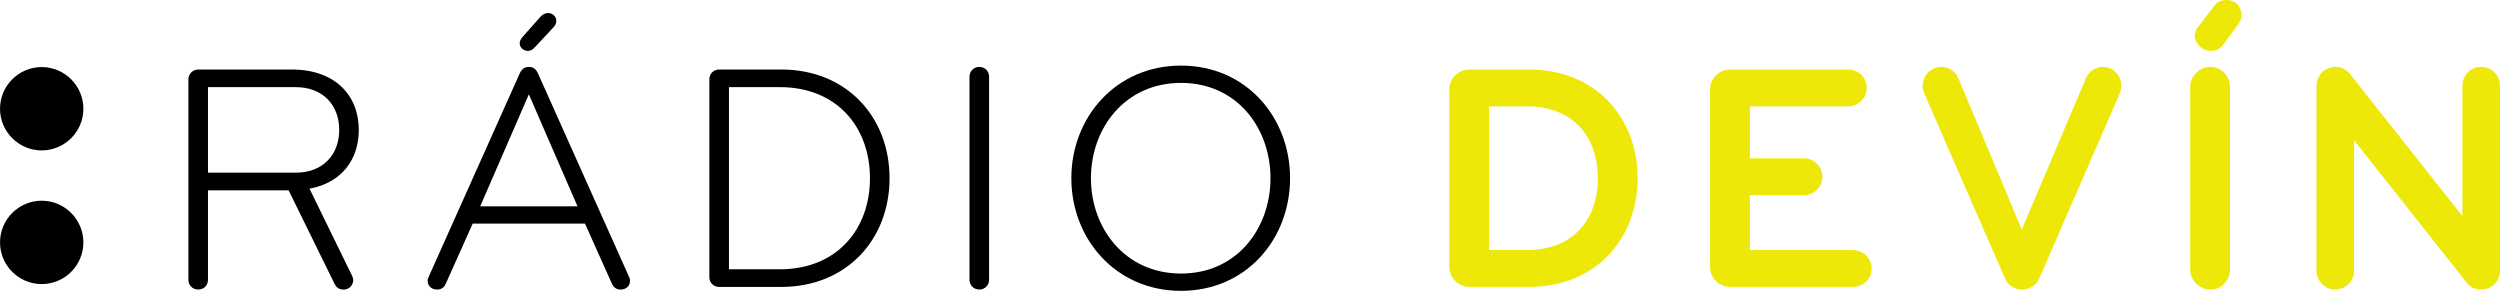 <?xml version="1.0" encoding="UTF-8"?>
<!-- Generator: Adobe Illustrator 16.0.0, SVG Export Plug-In . SVG Version: 6.00 Build 0)  -->
<svg id="Layer_1" width="420.84" height="48.961" enable-background="new 0 0 841.89 595.275" version="1.1" viewBox="0 0 420.84 48.961" xml:space="preserve" xmlns="http://www.w3.org/2000/svg" xmlns:cc="http://creativecommons.org/ns#" xmlns:dc="http://purl.org/dc/elements/1.1/" xmlns:rdf="http://www.w3.org/1999/02/22-rdf-syntax-ns#"><g id="g249" transform="translate(-211.72 -274.28)"><path id="path235" d="m218.74 299.6c3.867 0 7.015-3.147 7.015-7.013 0-3.871-3.147-7.018-7.015-7.018-3.87 0-7.017 3.146-7.017 7.018 0 3.866 3.147 7.013 7.017 7.013"/><path id="path237" d="m218.74 322.1c3.867 0 7.015-3.146 7.015-7.013 0-3.869-3.147-7.02-7.015-7.02-3.87 0-7.017 3.15-7.017 7.02 0 3.867 3.147 7.013 7.017 7.013"/><path id="path239" d="m263.82 306.04 7.145 14.618c0.109 0.219 0.218 0.494 0.218 0.77 0 0.823-0.659 1.593-1.593 1.593-0.824 0-1.209-0.329-1.539-0.935l-7.749-15.772h-13.573v15.059c0 0.935-0.66 1.648-1.648 1.648-0.936 0-1.65-0.714-1.65-1.648v-33.741c0-0.934 0.77-1.65 1.65-1.65h15.77c7.255 0 11.267 4.342 11.267 10.166 1e-3 5-2.912 8.903-8.298 9.892m-2.308-17.091h-14.782v14.398h14.782c4.561 0 7.31-3.022 7.31-7.201 0-4.174-2.749-7.197-7.31-7.197"/><path id="path241" d="m317.56 320.77c0.111 0.221 0.22 0.494 0.22 0.77 0 0.824-0.603 1.483-1.592 1.483-0.825 0-1.265-0.494-1.485-1.043l-4.506-10.058h-18.905l-4.505 10.058c-0.22 0.549-0.66 1.043-1.484 1.043-0.988 0-1.595-0.659-1.595-1.483 0-0.275 0.111-0.549 0.222-0.77l15.276-34.126c0.33-0.715 0.769-1.098 1.539-1.098 0.769 0 1.209 0.383 1.538 1.098zm-8.626-11.761-8.189-18.848-8.188 18.848zm-6.266-31.874c0.273-0.329 0.769-0.66 1.319-0.66 0.824 0 1.375 0.66 1.375 1.265 0 0.494-0.112 0.714-0.441 1.099l-3.021 3.244c-0.494 0.549-0.825 0.768-1.319 0.768-0.77 0-1.375-0.603-1.375-1.263 0-0.385 0.165-0.714 0.44-1.045z"/><path id="path243" d="m343.22 322.58h-10.442c-0.989 0-1.648-0.771-1.648-1.65v-33.3c0-0.934 0.715-1.65 1.648-1.65h10.442c11.1 0 18.245 8.078 18.245 18.3s-7.145 18.3-18.245 18.3m-0.22-33.633h-8.572v30.664h8.572c9.562 0 15.167-6.705 15.167-15.332 1e-3 -8.628-5.605-15.332-15.167-15.332"/><path id="path245" d="m376.57 323.02c-0.934 0-1.649-0.715-1.649-1.65v-34.179c0-0.936 0.715-1.65 1.649-1.65s1.649 0.714 1.649 1.65v34.179c0 0.936-0.716 1.65-1.649 1.65"/><path id="path247" d="m410.53 323.24c-10.989 0-18.465-8.737-18.465-18.958 0-10.222 7.476-18.96 18.465-18.96 10.991 0 18.356 8.739 18.356 18.96s-7.365 18.958-18.356 18.958m0-35.006c-9.453 0-15.167 7.638-15.167 16.048 0 8.407 5.715 16.046 15.167 16.046s15.058-7.639 15.058-16.046c0-8.409-5.606-16.048-15.058-16.048"/></g><g id="g261" transform="translate(-211.72 -274.28)" fill="#eee809"><path id="path251" d="m469.15 322.58h-10.058c-1.868 0-3.406-1.539-3.406-3.408v-29.84c0-1.867 1.538-3.35 3.406-3.35h10.058c11.155 0 18.243 8.076 18.243 18.298s-7.087 18.3-18.243 18.3m-0.331-30.39h-6.431v24.179h6.431c7.584 0 11.871-5 11.871-12.09 0-7.089-4.287-12.089-11.871-12.089"/><path id="path253" d="m523.6 322.58h-20.606c-1.867 0-3.406-1.485-3.406-3.353v-29.895c0-1.868 1.539-3.351 3.406-3.351h19.784c1.756 0 3.185 1.318 3.185 3.078 0 1.758-1.429 3.132-3.185 3.132h-16.488v8.738h9.067c1.705 0 3.134 1.373 3.134 3.131 0 1.76-1.429 3.08-3.134 3.08h-9.067v9.23h17.311c1.76 0 3.188 1.373 3.188 3.133-2e-3 1.759-1.43 3.077-3.189 3.077"/><path id="path255" d="m568.55 290-13.573 31.214c-0.495 1.1-1.647 1.813-2.857 1.813-1.265 0-2.361-0.658-2.856-1.813l-13.629-31.214c-0.167-0.385-0.275-0.825-0.275-1.263 0-1.65 1.372-3.189 3.075-3.189 1.21 0 2.419 0.66 2.913 1.814l10.717 25.555 10.825-25.555c0.494-1.098 1.596-1.814 2.804-1.814 1.761 0 3.133 1.429 3.133 3.133-2e-3 0.44-0.111 0.881-0.277 1.319"/><path id="path257" d="m583.82 323.02c-1.867 0-3.407-1.539-3.407-3.408v-30.664c0-1.868 1.54-3.407 3.407-3.407 1.871 0 3.3 1.539 3.3 3.407v30.664c0 1.869-1.429 3.408-3.3 3.408m5.223-46.162c0 0.55-0.275 1.154-0.605 1.594l-2.471 3.352c-0.495 0.66-1.045 1.044-2.146 1.044-1.262 0-2.638-1.153-2.638-2.527 0-0.659 0.275-1.21 0.662-1.648l2.582-3.353c0.495-0.66 1.098-1.042 2.087-1.042 1.428-1e-3 2.529 0.986 2.529 2.58"/><path id="path259" d="m629.37 323.02c-1.043 0-1.812-0.385-2.418-1.154l-18.957-23.96v21.981c0 1.758-1.432 3.133-3.188 3.133-1.704 0-3.132-1.43-3.132-3.133v-31.16c0-1.703 1.261-3.187 3.296-3.187 0.878 0 1.815 0.496 2.31 1.154l18.956 23.96v-21.927c0-1.703 1.265-3.187 3.133-3.187 1.87 0 3.188 1.484 3.188 3.187v31.16c0 1.704-1.318 3.133-3.188 3.133"/></g></svg>

